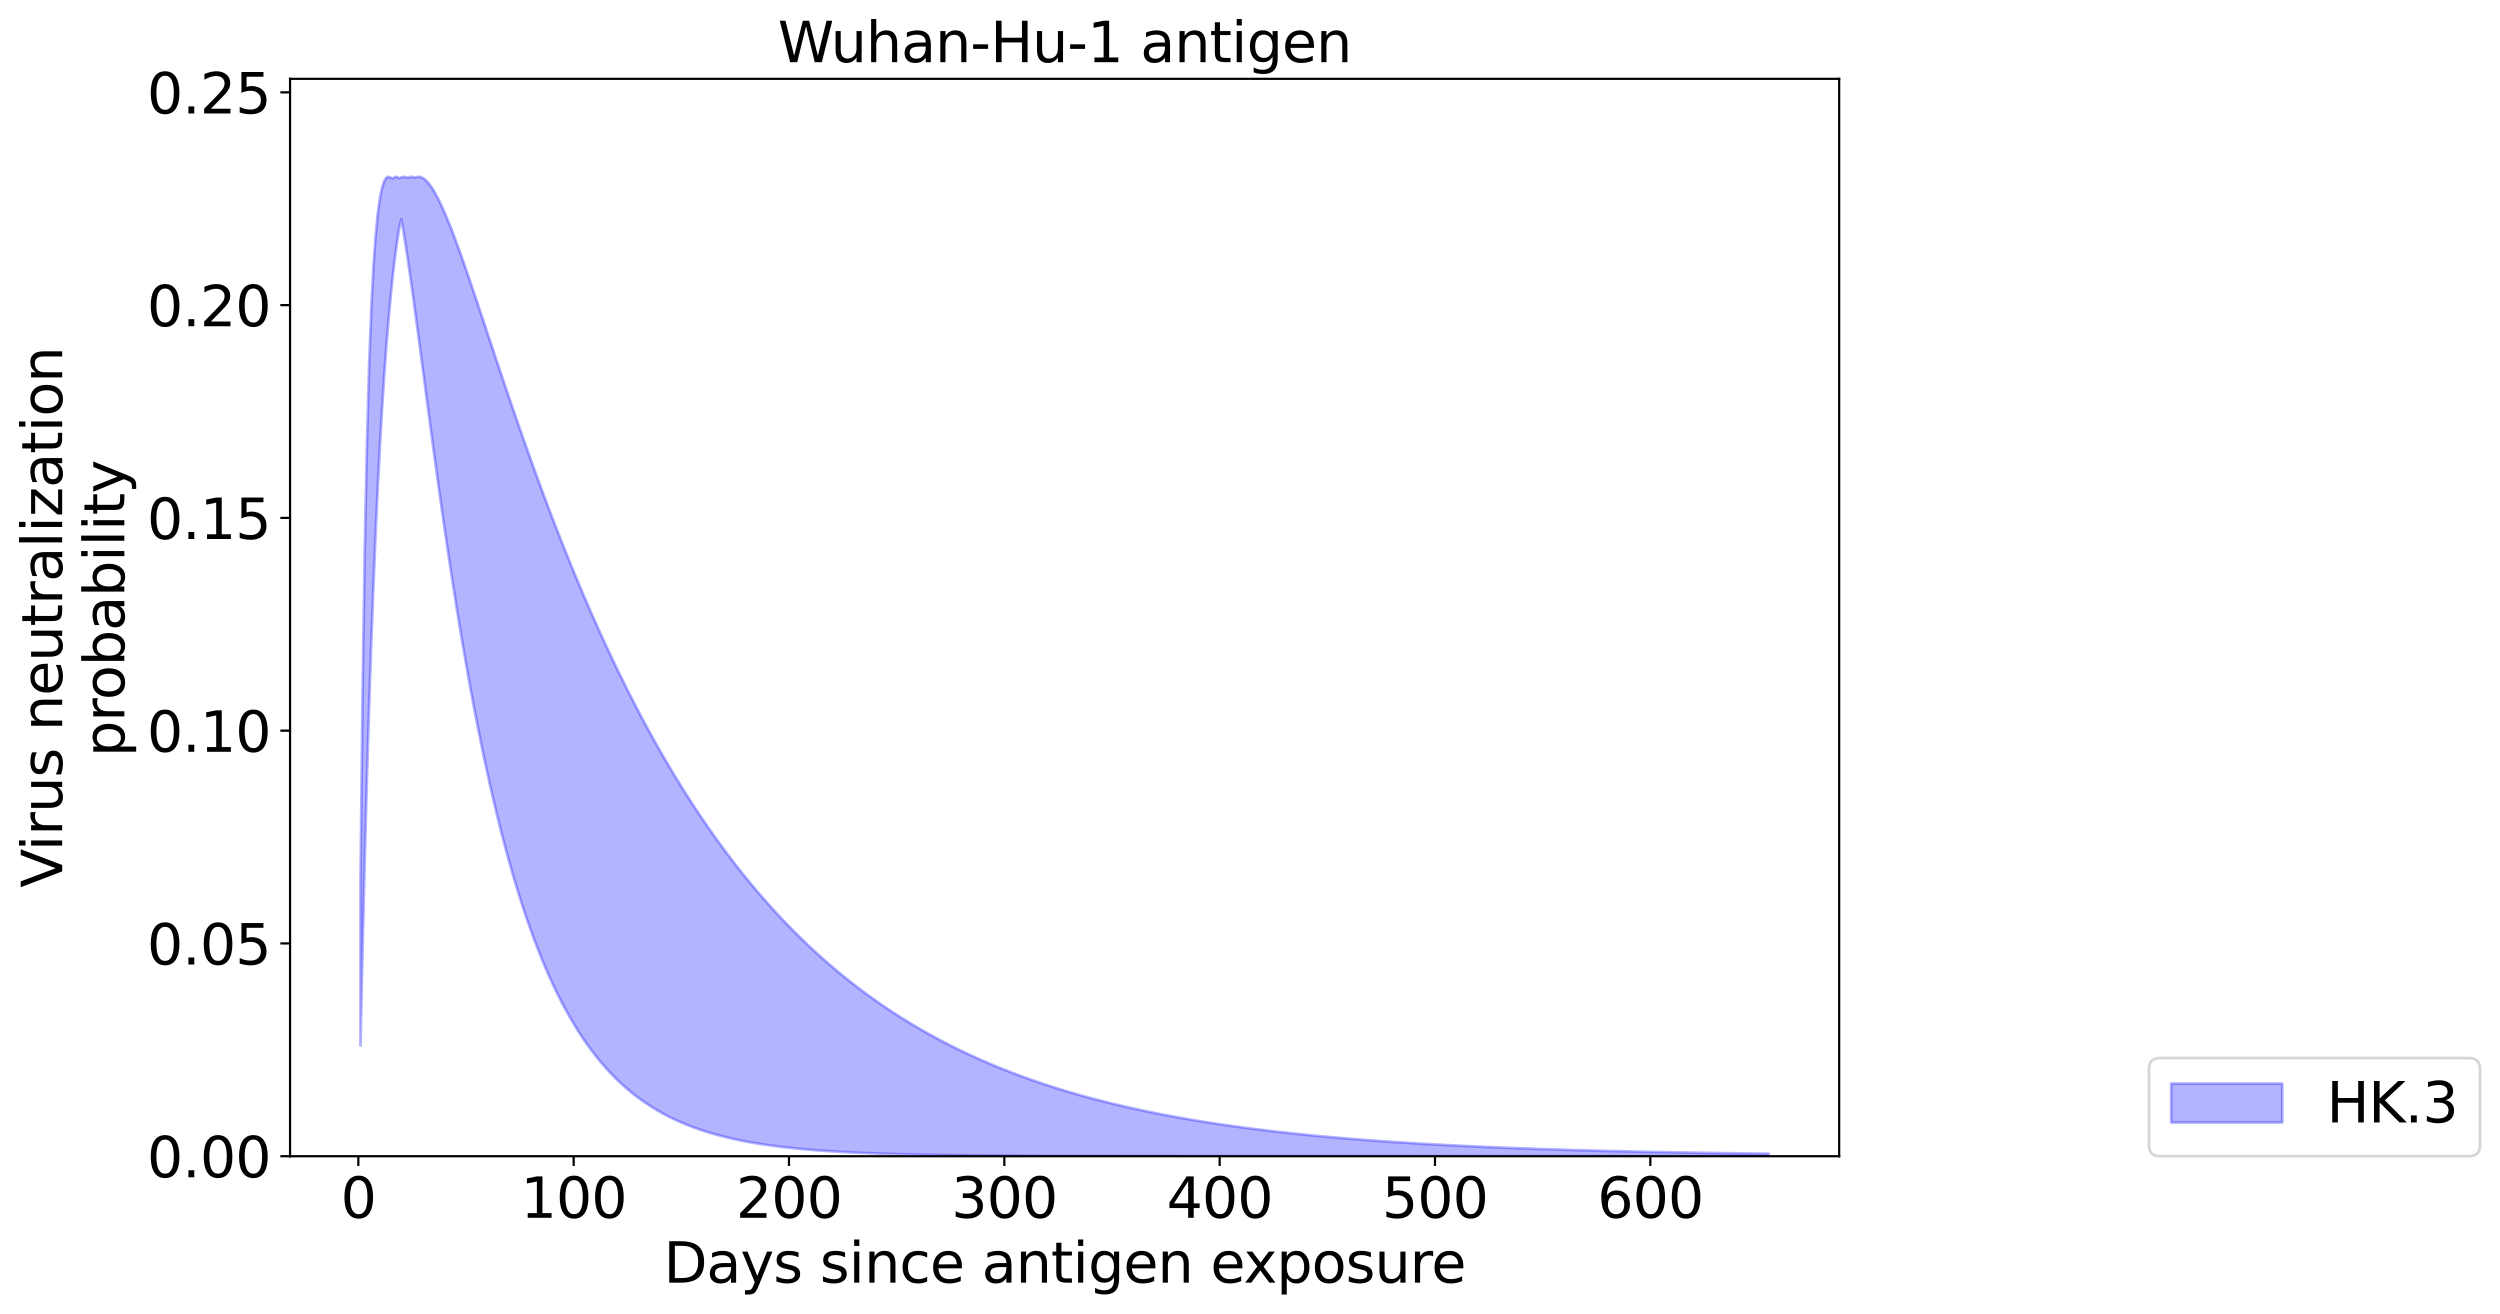 <?xml version="1.0" encoding="utf-8" standalone="no"?>
<!DOCTYPE svg PUBLIC "-//W3C//DTD SVG 1.1//EN"
  "http://www.w3.org/Graphics/SVG/1.1/DTD/svg11.dtd">
<svg xmlns:xlink="http://www.w3.org/1999/xlink" width="900.521pt" height="473.389pt" viewBox="0 0 900.521 473.389" xmlns="http://www.w3.org/2000/svg" version="1.1">
 <defs>
  <style type="text/css">*{stroke-linejoin: round; stroke-linecap: butt}</style>
 </defs>
 <g id="figure_1">
  <g id="patch_1">
   <path d="M 0 473.389 
L 900.521 473.389 
L 900.521 0 
L 0 0 
z
" style="fill: #ffffff"/>
  </g>
  <g id="axes_1">
   <g id="patch_2">
    <path d="M 104.483 416.477 
L 662.483 416.477 
L 662.483 28.397 
L 104.483 28.397 
z
" style="fill: #ffffff"/>
   </g>
   <g id="PolyCollection_1">
    <defs>
     <path id="m0e6e7900d8" d="M 129.847 -155.123 
L 129.847 -96.79 
L 130.622 -132.397 
L 131.398 -164.256 
L 132.174 -192.806 
L 132.949 -218.421 
L 133.725 -241.423 
L 134.501 -262.086 
L 135.276 -280.649 
L 136.052 -297.322 
L 136.828 -312.285 
L 137.603 -325.699 
L 138.379 -337.704 
L 139.155 -348.425 
L 139.93 -357.973 
L 140.706 -366.448 
L 141.481 -373.937 
L 142.257 -380.522 
L 143.033 -386.272 
L 143.808 -391.254 
L 144.584 -394.394 
L 145.36 -389.861 
L 146.135 -384.999 
L 146.911 -379.869 
L 147.687 -374.524 
L 148.462 -369.01 
L 149.238 -363.365 
L 150.014 -357.624 
L 150.789 -351.816 
L 151.565 -345.966 
L 152.341 -340.096 
L 153.116 -334.224 
L 153.892 -328.366 
L 154.667 -322.537 
L 155.443 -316.748 
L 156.219 -311.009 
L 156.994 -305.328 
L 157.77 -299.713 
L 158.546 -294.17 
L 159.321 -288.704 
L 160.097 -283.319 
L 160.873 -278.019 
L 161.648 -272.806 
L 162.424 -267.683 
L 163.2 -262.651 
L 163.975 -257.711 
L 164.751 -252.865 
L 165.526 -248.112 
L 166.302 -243.453 
L 167.078 -238.888 
L 167.853 -234.417 
L 168.629 -230.038 
L 169.405 -225.753 
L 170.18 -221.559 
L 170.956 -217.456 
L 171.732 -213.443 
L 172.507 -209.519 
L 173.283 -205.683 
L 174.059 -201.933 
L 174.834 -198.268 
L 175.61 -194.687 
L 176.386 -191.189 
L 177.161 -187.772 
L 177.937 -184.435 
L 178.712 -181.176 
L 179.488 -177.994 
L 180.264 -174.887 
L 181.039 -171.855 
L 181.815 -168.895 
L 182.591 -166.007 
L 183.366 -163.188 
L 184.142 -160.438 
L 184.918 -157.755 
L 185.693 -155.137 
L 186.469 -152.584 
L 187.245 -150.093 
L 188.02 -147.664 
L 188.796 -145.295 
L 189.572 -142.985 
L 190.347 -140.733 
L 191.123 -138.537 
L 191.898 -136.395 
L 192.674 -134.308 
L 193.45 -132.273 
L 194.225 -130.29 
L 195.001 -128.357 
L 195.777 -126.472 
L 196.552 -124.636 
L 197.328 -122.846 
L 198.104 -121.102 
L 198.879 -119.403 
L 199.655 -117.747 
L 200.431 -116.134 
L 201.206 -114.562 
L 201.982 -113.031 
L 202.758 -111.539 
L 203.533 -110.085 
L 204.309 -108.67 
L 205.084 -107.291 
L 205.86 -105.947 
L 206.636 -104.639 
L 207.411 -103.365 
L 208.187 -102.124 
L 208.963 -100.915 
L 209.738 -99.738 
L 210.514 -98.592 
L 211.29 -97.476 
L 212.065 -96.389 
L 212.841 -95.33 
L 213.617 -94.3 
L 214.392 -93.296 
L 215.168 -92.319 
L 215.944 -91.368 
L 216.719 -90.442 
L 217.495 -89.54 
L 218.27 -88.662 
L 219.046 -87.808 
L 219.822 -86.976 
L 220.597 -86.166 
L 221.373 -85.377 
L 222.149 -84.61 
L 222.924 -83.863 
L 223.7 -83.136 
L 224.476 -82.428 
L 225.251 -81.739 
L 226.027 -81.069 
L 226.803 -80.416 
L 227.578 -79.781 
L 228.354 -79.162 
L 229.129 -78.561 
L 229.905 -77.975 
L 230.681 -77.405 
L 231.456 -76.85 
L 232.232 -76.31 
L 233.008 -75.785 
L 233.783 -75.274 
L 234.559 -74.776 
L 235.335 -74.292 
L 236.11 -73.821 
L 236.886 -73.362 
L 237.662 -72.916 
L 238.437 -72.482 
L 239.213 -72.06 
L 239.989 -71.648 
L 240.764 -71.248 
L 241.54 -70.859 
L 242.315 -70.48 
L 243.091 -70.112 
L 243.867 -69.753 
L 244.642 -69.404 
L 245.418 -69.065 
L 246.194 -68.735 
L 246.969 -68.413 
L 247.745 -68.101 
L 248.521 -67.796 
L 249.296 -67.5 
L 250.072 -67.212 
L 250.848 -66.932 
L 251.623 -66.659 
L 252.399 -66.394 
L 253.175 -66.136 
L 253.95 -65.885 
L 254.726 -65.641 
L 255.501 -65.403 
L 256.277 -65.172 
L 257.053 -64.947 
L 257.828 -64.728 
L 258.604 -64.515 
L 259.38 -64.308 
L 260.155 -64.107 
L 260.931 -63.911 
L 261.707 -63.72 
L 262.482 -63.534 
L 263.258 -63.354 
L 264.034 -63.178 
L 264.809 -63.007 
L 265.585 -62.841 
L 266.361 -62.68 
L 267.136 -62.522 
L 267.912 -62.369 
L 268.687 -62.221 
L 269.463 -62.076 
L 270.239 -61.935 
L 271.014 -61.798 
L 271.79 -61.665 
L 272.566 -61.535 
L 273.341 -61.409 
L 274.117 -61.286 
L 274.893 -61.167 
L 275.668 -61.051 
L 276.444 -60.938 
L 277.22 -60.828 
L 277.995 -60.721 
L 278.771 -60.617 
L 279.547 -60.516 
L 280.322 -60.418 
L 281.098 -60.322 
L 281.873 -60.229 
L 282.649 -60.138 
L 283.425 -60.05 
L 284.2 -59.965 
L 284.976 -59.881 
L 285.752 -59.8 
L 286.527 -59.721 
L 287.303 -59.645 
L 288.079 -59.57 
L 288.854 -59.498 
L 289.63 -59.427 
L 290.406 -59.358 
L 291.181 -59.291 
L 291.957 -59.227 
L 292.732 -59.163 
L 293.508 -59.102 
L 294.284 -59.042 
L 295.059 -58.984 
L 295.835 -58.927 
L 296.611 -58.872 
L 297.386 -58.819 
L 298.162 -58.767 
L 298.938 -58.716 
L 299.713 -58.667 
L 300.489 -58.619 
L 301.265 -58.572 
L 302.04 -58.527 
L 302.816 -58.483 
L 303.592 -58.44 
L 304.367 -58.398 
L 305.143 -58.357 
L 305.918 -58.318 
L 306.694 -58.28 
L 307.47 -58.242 
L 308.245 -58.206 
L 309.021 -58.171 
L 309.797 -58.136 
L 310.572 -58.103 
L 311.348 -58.07 
L 312.124 -58.039 
L 312.899 -58.008 
L 313.675 -57.978 
L 314.451 -57.949 
L 315.226 -57.92 
L 316.002 -57.893 
L 316.778 -57.866 
L 317.553 -57.84 
L 318.329 -57.815 
L 319.104 -57.79 
L 319.88 -57.766 
L 320.656 -57.743 
L 321.431 -57.72 
L 322.207 -57.698 
L 322.983 -57.676 
L 323.758 -57.656 
L 324.534 -57.635 
L 325.31 -57.615 
L 326.085 -57.596 
L 326.861 -57.578 
L 327.637 -57.559 
L 328.412 -57.542 
L 329.188 -57.525 
L 329.964 -57.508 
L 330.739 -57.492 
L 331.515 -57.476 
L 332.29 -57.46 
L 333.066 -57.445 
L 333.842 -57.431 
L 334.617 -57.417 
L 335.393 -57.403 
L 336.169 -57.389 
L 336.944 -57.376 
L 337.72 -57.364 
L 338.496 -57.351 
L 339.271 -57.339 
L 340.047 -57.328 
L 340.823 -57.316 
L 341.598 -57.305 
L 342.374 -57.295 
L 343.15 -57.284 
L 343.925 -57.274 
L 344.701 -57.264 
L 345.476 -57.254 
L 346.252 -57.245 
L 347.028 -57.236 
L 347.803 -57.227 
L 348.579 -57.219 
L 349.355 -57.21 
L 350.13 -57.202 
L 350.906 -57.194 
L 351.682 -57.186 
L 352.457 -57.179 
L 353.233 -57.172 
L 354.009 -57.165 
L 354.784 -57.158 
L 355.56 -57.151 
L 356.336 -57.144 
L 357.111 -57.138 
L 357.887 -57.132 
L 358.662 -57.126 
L 359.438 -57.12 
L 360.214 -57.114 
L 360.989 -57.109 
L 361.765 -57.104 
L 362.541 -57.098 
L 363.316 -57.093 
L 364.092 -57.088 
L 364.868 -57.083 
L 365.643 -57.079 
L 366.419 -57.074 
L 367.195 -57.07 
L 367.97 -57.066 
L 368.746 -57.061 
L 369.521 -57.057 
L 370.297 -57.053 
L 371.073 -57.049 
L 371.848 -57.046 
L 372.624 -57.042 
L 373.4 -57.039 
L 374.175 -57.035 
L 374.951 -57.032 
L 375.727 -57.028 
L 376.502 -57.025 
L 377.278 -57.022 
L 378.054 -57.019 
L 378.829 -57.016 
L 379.605 -57.013 
L 380.381 -57.011 
L 381.156 -57.008 
L 381.932 -57.005 
L 382.707 -57.003 
L 383.483 -57 
L 384.259 -56.998 
L 385.034 -56.996 
L 385.81 -56.993 
L 386.586 -56.991 
L 387.361 -56.989 
L 388.137 -56.987 
L 388.913 -56.985 
L 389.688 -56.983 
L 390.464 -56.981 
L 391.24 -56.979 
L 392.015 -56.977 
L 392.791 -56.976 
L 393.567 -56.974 
L 394.342 -56.972 
L 395.118 -56.97 
L 395.893 -56.969 
L 396.669 -56.967 
L 397.445 -56.966 
L 398.22 -56.964 
L 398.996 -56.963 
L 399.772 -56.962 
L 400.547 -56.96 
L 401.323 -56.959 
L 402.099 -56.958 
L 402.874 -56.956 
L 403.65 -56.955 
L 404.426 -56.954 
L 405.201 -56.953 
L 405.977 -56.952 
L 406.753 -56.951 
L 407.528 -56.95 
L 408.304 -56.949 
L 409.079 -56.948 
L 409.855 -56.947 
L 410.631 -56.946 
L 411.406 -56.945 
L 412.182 -56.944 
L 412.958 -56.943 
L 413.733 -56.942 
L 414.509 -56.941 
L 415.285 -56.941 
L 416.06 -56.94 
L 416.836 -56.939 
L 417.612 -56.938 
L 418.387 -56.938 
L 419.163 -56.937 
L 419.939 -56.936 
L 420.714 -56.936 
L 421.49 -56.935 
L 422.265 -56.934 
L 423.041 -56.934 
L 423.817 -56.933 
L 424.592 -56.933 
L 425.368 -56.932 
L 426.144 -56.932 
L 426.919 -56.931 
L 427.695 -56.931 
L 428.471 -56.93 
L 429.246 -56.93 
L 430.022 -56.929 
L 430.798 -56.929 
L 431.573 -56.928 
L 432.349 -56.928 
L 433.124 -56.927 
L 433.9 -56.927 
L 434.676 -56.927 
L 435.451 -56.926 
L 436.227 -56.926 
L 437.003 -56.925 
L 437.778 -56.925 
L 438.554 -56.925 
L 439.33 -56.924 
L 440.105 -56.924 
L 440.881 -56.924 
L 441.657 -56.923 
L 442.432 -56.923 
L 443.208 -56.923 
L 443.984 -56.923 
L 444.759 -56.922 
L 445.535 -56.922 
L 446.31 -56.922 
L 447.086 -56.922 
L 447.862 -56.921 
L 448.637 -56.921 
L 449.413 -56.921 
L 450.189 -56.921 
L 450.964 -56.92 
L 451.74 -56.92 
L 452.516 -56.92 
L 453.291 -56.92 
L 454.067 -56.92 
L 454.843 -56.919 
L 455.618 -56.919 
L 456.394 -56.919 
L 457.17 -56.919 
L 457.945 -56.919 
L 458.721 -56.918 
L 459.496 -56.918 
L 460.272 -56.918 
L 461.048 -56.918 
L 461.823 -56.918 
L 462.599 -56.918 
L 463.375 -56.918 
L 464.15 -56.917 
L 464.926 -56.917 
L 465.702 -56.917 
L 466.477 -56.917 
L 467.253 -56.917 
L 468.029 -56.917 
L 468.804 -56.917 
L 469.58 -56.917 
L 470.356 -56.916 
L 471.131 -56.916 
L 471.907 -56.916 
L 472.682 -56.916 
L 473.458 -56.916 
L 474.234 -56.916 
L 475.009 -56.916 
L 475.785 -56.916 
L 476.561 -56.916 
L 477.336 -56.916 
L 478.112 -56.915 
L 478.888 -56.915 
L 479.663 -56.915 
L 480.439 -56.915 
L 481.215 -56.915 
L 481.99 -56.915 
L 482.766 -56.915 
L 483.542 -56.915 
L 484.317 -56.915 
L 485.093 -56.915 
L 485.868 -56.915 
L 486.644 -56.915 
L 487.42 -56.915 
L 488.195 -56.915 
L 488.971 -56.915 
L 489.747 -56.914 
L 490.522 -56.914 
L 491.298 -56.914 
L 492.074 -56.914 
L 492.849 -56.914 
L 493.625 -56.914 
L 494.401 -56.914 
L 495.176 -56.914 
L 495.952 -56.914 
L 496.727 -56.914 
L 497.503 -56.914 
L 498.279 -56.914 
L 499.054 -56.914 
L 499.83 -56.914 
L 500.606 -56.914 
L 501.381 -56.914 
L 502.157 -56.914 
L 502.933 -56.914 
L 503.708 -56.914 
L 504.484 -56.914 
L 505.26 -56.914 
L 506.035 -56.914 
L 506.811 -56.914 
L 507.587 -56.914 
L 508.362 -56.914 
L 509.138 -56.913 
L 509.913 -56.913 
L 510.689 -56.913 
L 511.465 -56.913 
L 512.24 -56.913 
L 513.016 -56.913 
L 513.792 -56.913 
L 514.567 -56.913 
L 515.343 -56.913 
L 516.119 -56.913 
L 516.894 -56.913 
L 517.67 -56.913 
L 518.446 -56.913 
L 519.221 -56.913 
L 519.997 -56.913 
L 520.773 -56.913 
L 521.548 -56.913 
L 522.324 -56.913 
L 523.099 -56.913 
L 523.875 -56.913 
L 524.651 -56.913 
L 525.426 -56.913 
L 526.202 -56.913 
L 526.978 -56.913 
L 527.753 -56.913 
L 528.529 -56.913 
L 529.305 -56.913 
L 530.08 -56.913 
L 530.856 -56.913 
L 531.632 -56.913 
L 532.407 -56.913 
L 533.183 -56.913 
L 533.959 -56.913 
L 534.734 -56.913 
L 535.51 -56.913 
L 536.285 -56.913 
L 537.061 -56.913 
L 537.837 -56.913 
L 538.612 -56.913 
L 539.388 -56.913 
L 540.164 -56.913 
L 540.939 -56.913 
L 541.715 -56.913 
L 542.491 -56.913 
L 543.266 -56.913 
L 544.042 -56.913 
L 544.818 -56.913 
L 545.593 -56.913 
L 546.369 -56.913 
L 547.145 -56.913 
L 547.92 -56.913 
L 548.696 -56.913 
L 549.471 -56.913 
L 550.247 -56.913 
L 551.023 -56.913 
L 551.798 -56.913 
L 552.574 -56.913 
L 553.35 -56.913 
L 554.125 -56.913 
L 554.901 -56.913 
L 555.677 -56.913 
L 556.452 -56.913 
L 557.228 -56.913 
L 558.004 -56.913 
L 558.779 -56.913 
L 559.555 -56.913 
L 560.33 -56.913 
L 561.106 -56.913 
L 561.882 -56.913 
L 562.657 -56.913 
L 563.433 -56.913 
L 564.209 -56.913 
L 564.984 -56.913 
L 565.76 -56.913 
L 566.536 -56.913 
L 567.311 -56.913 
L 568.087 -56.913 
L 568.863 -56.913 
L 569.638 -56.913 
L 570.414 -56.913 
L 571.19 -56.913 
L 571.965 -56.913 
L 572.741 -56.913 
L 573.516 -56.913 
L 574.292 -56.913 
L 575.068 -56.913 
L 575.843 -56.913 
L 576.619 -56.913 
L 577.395 -56.913 
L 578.17 -56.913 
L 578.946 -56.913 
L 579.722 -56.913 
L 580.497 -56.913 
L 581.273 -56.913 
L 582.049 -56.913 
L 582.824 -56.913 
L 583.6 -56.913 
L 584.376 -56.913 
L 585.151 -56.913 
L 585.927 -56.913 
L 586.702 -56.913 
L 587.478 -56.913 
L 588.254 -56.913 
L 589.029 -56.913 
L 589.805 -56.913 
L 590.581 -56.913 
L 591.356 -56.913 
L 592.132 -56.913 
L 592.908 -56.913 
L 593.683 -56.913 
L 594.459 -56.913 
L 595.235 -56.913 
L 596.01 -56.913 
L 596.786 -56.913 
L 597.562 -56.913 
L 598.337 -56.913 
L 599.113 -56.913 
L 599.888 -56.913 
L 600.664 -56.913 
L 601.44 -56.913 
L 602.215 -56.913 
L 602.991 -56.913 
L 603.767 -56.913 
L 604.542 -56.913 
L 605.318 -56.913 
L 606.094 -56.913 
L 606.869 -56.913 
L 607.645 -56.913 
L 608.421 -56.913 
L 609.196 -56.913 
L 609.972 -56.913 
L 610.748 -56.913 
L 611.523 -56.913 
L 612.299 -56.913 
L 613.074 -56.913 
L 613.85 -56.913 
L 614.626 -56.913 
L 615.401 -56.913 
L 616.177 -56.913 
L 616.953 -56.913 
L 617.728 -56.913 
L 618.504 -56.913 
L 619.28 -56.913 
L 620.055 -56.913 
L 620.831 -56.913 
L 621.607 -56.913 
L 622.382 -56.913 
L 623.158 -56.913 
L 623.933 -56.913 
L 624.709 -56.913 
L 625.485 -56.913 
L 626.26 -56.913 
L 627.036 -56.913 
L 627.812 -56.913 
L 628.587 -56.913 
L 629.363 -56.913 
L 630.139 -56.913 
L 630.914 -56.913 
L 631.69 -56.913 
L 632.466 -56.913 
L 633.241 -56.913 
L 634.017 -56.913 
L 634.793 -56.913 
L 635.568 -56.913 
L 636.344 -56.913 
L 637.119 -56.913 
L 637.119 -57.807 
L 637.119 -57.807 
L 636.344 -57.816 
L 635.568 -57.825 
L 634.793 -57.834 
L 634.017 -57.843 
L 633.241 -57.853 
L 632.466 -57.862 
L 631.69 -57.872 
L 630.914 -57.882 
L 630.139 -57.891 
L 629.363 -57.901 
L 628.587 -57.911 
L 627.812 -57.921 
L 627.036 -57.932 
L 626.26 -57.942 
L 625.485 -57.952 
L 624.709 -57.963 
L 623.933 -57.973 
L 623.158 -57.984 
L 622.382 -57.995 
L 621.607 -58.006 
L 620.831 -58.017 
L 620.055 -58.028 
L 619.28 -58.039 
L 618.504 -58.051 
L 617.728 -58.062 
L 616.953 -58.074 
L 616.177 -58.085 
L 615.401 -58.097 
L 614.626 -58.109 
L 613.85 -58.121 
L 613.074 -58.133 
L 612.299 -58.146 
L 611.523 -58.158 
L 610.748 -58.171 
L 609.972 -58.183 
L 609.196 -58.196 
L 608.421 -58.209 
L 607.645 -58.222 
L 606.869 -58.235 
L 606.094 -58.249 
L 605.318 -58.262 
L 604.542 -58.276 
L 603.767 -58.29 
L 602.991 -58.304 
L 602.215 -58.318 
L 601.44 -58.332 
L 600.664 -58.346 
L 599.888 -58.361 
L 599.113 -58.375 
L 598.337 -58.39 
L 597.562 -58.405 
L 596.786 -58.42 
L 596.01 -58.435 
L 595.235 -58.45 
L 594.459 -58.466 
L 593.683 -58.482 
L 592.908 -58.497 
L 592.132 -58.513 
L 591.356 -58.53 
L 590.581 -58.546 
L 589.805 -58.562 
L 589.029 -58.579 
L 588.254 -58.596 
L 587.478 -58.613 
L 586.702 -58.63 
L 585.927 -58.647 
L 585.151 -58.665 
L 584.376 -58.682 
L 583.6 -58.7 
L 582.824 -58.718 
L 582.049 -58.737 
L 581.273 -58.755 
L 580.497 -58.774 
L 579.722 -58.792 
L 578.946 -58.811 
L 578.17 -58.83 
L 577.395 -58.85 
L 576.619 -58.869 
L 575.843 -58.889 
L 575.068 -58.909 
L 574.292 -58.929 
L 573.516 -58.949 
L 572.741 -58.97 
L 571.965 -58.991 
L 571.19 -59.012 
L 570.414 -59.033 
L 569.638 -59.054 
L 568.863 -59.076 
L 568.087 -59.098 
L 567.311 -59.12 
L 566.536 -59.142 
L 565.76 -59.164 
L 564.984 -59.187 
L 564.209 -59.21 
L 563.433 -59.233 
L 562.657 -59.257 
L 561.882 -59.28 
L 561.106 -59.304 
L 560.33 -59.328 
L 559.555 -59.353 
L 558.779 -59.377 
L 558.004 -59.402 
L 557.228 -59.427 
L 556.452 -59.453 
L 555.677 -59.478 
L 554.901 -59.504 
L 554.125 -59.53 
L 553.35 -59.557 
L 552.574 -59.583 
L 551.798 -59.61 
L 551.023 -59.637 
L 550.247 -59.665 
L 549.471 -59.693 
L 548.696 -59.721 
L 547.92 -59.749 
L 547.145 -59.778 
L 546.369 -59.806 
L 545.593 -59.836 
L 544.818 -59.865 
L 544.042 -59.895 
L 543.266 -59.925 
L 542.491 -59.955 
L 541.715 -59.986 
L 540.939 -60.017 
L 540.164 -60.048 
L 539.388 -60.08 
L 538.612 -60.112 
L 537.837 -60.144 
L 537.061 -60.177 
L 536.285 -60.21 
L 535.51 -60.243 
L 534.734 -60.276 
L 533.959 -60.31 
L 533.183 -60.344 
L 532.407 -60.379 
L 531.632 -60.414 
L 530.856 -60.449 
L 530.08 -60.485 
L 529.305 -60.521 
L 528.529 -60.557 
L 527.753 -60.594 
L 526.978 -60.631 
L 526.202 -60.669 
L 525.426 -60.706 
L 524.651 -60.745 
L 523.875 -60.783 
L 523.099 -60.822 
L 522.324 -60.862 
L 521.548 -60.901 
L 520.773 -60.942 
L 519.997 -60.982 
L 519.221 -61.023 
L 518.446 -61.065 
L 517.67 -61.107 
L 516.894 -61.149 
L 516.119 -61.191 
L 515.343 -61.235 
L 514.567 -61.278 
L 513.792 -61.322 
L 513.016 -61.366 
L 512.24 -61.411 
L 511.465 -61.457 
L 510.689 -61.502 
L 509.913 -61.549 
L 509.138 -61.595 
L 508.362 -61.643 
L 507.587 -61.69 
L 506.811 -61.738 
L 506.035 -61.787 
L 505.26 -61.836 
L 504.484 -61.886 
L 503.708 -61.936 
L 502.933 -61.986 
L 502.157 -62.037 
L 501.381 -62.089 
L 500.606 -62.141 
L 499.83 -62.194 
L 499.054 -62.247 
L 498.279 -62.301 
L 497.503 -62.355 
L 496.727 -62.41 
L 495.952 -62.465 
L 495.176 -62.521 
L 494.401 -62.577 
L 493.625 -62.634 
L 492.849 -62.692 
L 492.074 -62.75 
L 491.298 -62.809 
L 490.522 -62.868 
L 489.747 -62.928 
L 488.971 -62.989 
L 488.195 -63.05 
L 487.42 -63.112 
L 486.644 -63.174 
L 485.868 -63.237 
L 485.093 -63.301 
L 484.317 -63.365 
L 483.542 -63.43 
L 482.766 -63.496 
L 481.99 -63.562 
L 481.215 -63.629 
L 480.439 -63.696 
L 479.663 -63.765 
L 478.888 -63.833 
L 478.112 -63.903 
L 477.336 -63.973 
L 476.561 -64.044 
L 475.785 -64.116 
L 475.009 -64.189 
L 474.234 -64.262 
L 473.458 -64.336 
L 472.682 -64.41 
L 471.907 -64.486 
L 471.131 -64.562 
L 470.356 -64.639 
L 469.58 -64.717 
L 468.804 -64.795 
L 468.029 -64.874 
L 467.253 -64.954 
L 466.477 -65.035 
L 465.702 -65.117 
L 464.926 -65.199 
L 464.15 -65.283 
L 463.375 -65.367 
L 462.599 -65.452 
L 461.823 -65.538 
L 461.048 -65.624 
L 460.272 -65.712 
L 459.496 -65.8 
L 458.721 -65.89 
L 457.945 -65.98 
L 457.17 -66.071 
L 456.394 -66.163 
L 455.618 -66.256 
L 454.843 -66.35 
L 454.067 -66.445 
L 453.291 -66.541 
L 452.516 -66.637 
L 451.74 -66.735 
L 450.964 -66.834 
L 450.189 -66.933 
L 449.413 -67.034 
L 448.637 -67.136 
L 447.862 -67.238 
L 447.086 -67.342 
L 446.31 -67.447 
L 445.535 -67.552 
L 444.759 -67.659 
L 443.984 -67.767 
L 443.208 -67.876 
L 442.432 -67.986 
L 441.657 -68.097 
L 440.881 -68.21 
L 440.105 -68.323 
L 439.33 -68.438 
L 438.554 -68.553 
L 437.778 -68.67 
L 437.003 -68.788 
L 436.227 -68.907 
L 435.451 -69.028 
L 434.676 -69.149 
L 433.9 -69.272 
L 433.124 -69.396 
L 432.349 -69.521 
L 431.573 -69.648 
L 430.798 -69.775 
L 430.022 -69.904 
L 429.246 -70.035 
L 428.471 -70.166 
L 427.695 -70.299 
L 426.919 -70.434 
L 426.144 -70.569 
L 425.368 -70.706 
L 424.592 -70.844 
L 423.817 -70.984 
L 423.041 -71.125 
L 422.265 -71.267 
L 421.49 -71.411 
L 420.714 -71.557 
L 419.939 -71.703 
L 419.163 -71.852 
L 418.387 -72.001 
L 417.612 -72.152 
L 416.836 -72.305 
L 416.06 -72.459 
L 415.285 -72.615 
L 414.509 -72.772 
L 413.733 -72.931 
L 412.958 -73.091 
L 412.182 -73.253 
L 411.406 -73.417 
L 410.631 -73.582 
L 409.855 -73.749 
L 409.079 -73.918 
L 408.304 -74.088 
L 407.528 -74.26 
L 406.753 -74.433 
L 405.977 -74.609 
L 405.201 -74.786 
L 404.426 -74.964 
L 403.65 -75.145 
L 402.874 -75.327 
L 402.099 -75.512 
L 401.323 -75.698 
L 400.547 -75.885 
L 399.772 -76.075 
L 398.996 -76.267 
L 398.22 -76.46 
L 397.445 -76.655 
L 396.669 -76.853 
L 395.893 -77.052 
L 395.118 -77.253 
L 394.342 -77.456 
L 393.567 -77.662 
L 392.791 -77.869 
L 392.015 -78.078 
L 391.24 -78.29 
L 390.464 -78.503 
L 389.688 -78.719 
L 388.913 -78.936 
L 388.137 -79.156 
L 387.361 -79.378 
L 386.586 -79.603 
L 385.81 -79.829 
L 385.034 -80.058 
L 384.259 -80.288 
L 383.483 -80.522 
L 382.707 -80.757 
L 381.932 -80.995 
L 381.156 -81.235 
L 380.381 -81.478 
L 379.605 -81.722 
L 378.829 -81.97 
L 378.054 -82.22 
L 377.278 -82.472 
L 376.502 -82.726 
L 375.727 -82.984 
L 374.951 -83.243 
L 374.175 -83.506 
L 373.4 -83.77 
L 372.624 -84.038 
L 371.848 -84.308 
L 371.073 -84.581 
L 370.297 -84.856 
L 369.521 -85.134 
L 368.746 -85.415 
L 367.97 -85.698 
L 367.195 -85.985 
L 366.419 -86.274 
L 365.643 -86.566 
L 364.868 -86.861 
L 364.092 -87.158 
L 363.316 -87.459 
L 362.541 -87.763 
L 361.765 -88.069 
L 360.989 -88.379 
L 360.214 -88.691 
L 359.438 -89.007 
L 358.662 -89.326 
L 357.887 -89.647 
L 357.111 -89.972 
L 356.336 -90.301 
L 355.56 -90.632 
L 354.784 -90.966 
L 354.009 -91.304 
L 353.233 -91.645 
L 352.457 -91.99 
L 351.682 -92.338 
L 350.906 -92.689 
L 350.13 -93.043 
L 349.355 -93.401 
L 348.579 -93.763 
L 347.803 -94.128 
L 347.028 -94.496 
L 346.252 -94.869 
L 345.476 -95.244 
L 344.701 -95.624 
L 343.925 -96.007 
L 343.15 -96.394 
L 342.374 -96.784 
L 341.598 -97.178 
L 340.823 -97.577 
L 340.047 -97.979 
L 339.271 -98.384 
L 338.496 -98.794 
L 337.72 -99.208 
L 336.944 -99.626 
L 336.169 -100.048 
L 335.393 -100.473 
L 334.617 -100.903 
L 333.842 -101.338 
L 333.066 -101.776 
L 332.29 -102.218 
L 331.515 -102.665 
L 330.739 -103.116 
L 329.964 -103.572 
L 329.188 -104.032 
L 328.412 -104.496 
L 327.637 -104.964 
L 326.861 -105.438 
L 326.085 -105.915 
L 325.31 -106.398 
L 324.534 -106.885 
L 323.758 -107.376 
L 322.983 -107.873 
L 322.207 -108.374 
L 321.431 -108.879 
L 320.656 -109.39 
L 319.88 -109.906 
L 319.104 -110.426 
L 318.329 -110.952 
L 317.553 -111.482 
L 316.778 -112.018 
L 316.002 -112.558 
L 315.226 -113.104 
L 314.451 -113.655 
L 313.675 -114.211 
L 312.899 -114.773 
L 312.124 -115.34 
L 311.348 -115.912 
L 310.572 -116.489 
L 309.797 -117.072 
L 309.021 -117.661 
L 308.245 -118.255 
L 307.47 -118.855 
L 306.694 -119.461 
L 305.918 -120.072 
L 305.143 -120.689 
L 304.367 -121.312 
L 303.592 -121.94 
L 302.816 -122.575 
L 302.04 -123.216 
L 301.265 -123.862 
L 300.489 -124.515 
L 299.713 -125.174 
L 298.938 -125.839 
L 298.162 -126.51 
L 297.386 -127.188 
L 296.611 -127.872 
L 295.835 -128.562 
L 295.059 -129.259 
L 294.284 -129.962 
L 293.508 -130.672 
L 292.732 -131.388 
L 291.957 -132.112 
L 291.181 -132.841 
L 290.406 -133.578 
L 289.63 -134.322 
L 288.854 -135.072 
L 288.079 -135.83 
L 287.303 -136.594 
L 286.527 -137.366 
L 285.752 -138.144 
L 284.976 -138.93 
L 284.2 -139.723 
L 283.425 -140.524 
L 282.649 -141.332 
L 281.873 -142.147 
L 281.098 -142.97 
L 280.322 -143.801 
L 279.547 -144.639 
L 278.771 -145.484 
L 277.995 -146.338 
L 277.22 -147.199 
L 276.444 -148.069 
L 275.668 -148.946 
L 274.893 -149.831 
L 274.117 -150.724 
L 273.341 -151.626 
L 272.566 -152.536 
L 271.79 -153.453 
L 271.014 -154.38 
L 270.239 -155.315 
L 269.463 -156.258 
L 268.687 -157.21 
L 267.912 -158.17 
L 267.136 -159.139 
L 266.361 -160.117 
L 265.585 -161.104 
L 264.809 -162.099 
L 264.034 -163.104 
L 263.258 -164.117 
L 262.482 -165.14 
L 261.707 -166.172 
L 260.931 -167.213 
L 260.155 -168.263 
L 259.38 -169.323 
L 258.604 -170.392 
L 257.828 -171.471 
L 257.053 -172.56 
L 256.277 -173.658 
L 255.501 -174.766 
L 254.726 -175.883 
L 253.95 -177.011 
L 253.175 -178.148 
L 252.399 -179.296 
L 251.623 -180.454 
L 250.848 -181.622 
L 250.072 -182.8 
L 249.296 -183.989 
L 248.521 -185.188 
L 247.745 -186.397 
L 246.969 -187.617 
L 246.194 -188.848 
L 245.418 -190.089 
L 244.642 -191.342 
L 243.867 -192.605 
L 243.091 -193.879 
L 242.315 -195.164 
L 241.54 -196.46 
L 240.764 -197.768 
L 239.989 -199.087 
L 239.213 -200.417 
L 238.437 -201.758 
L 237.662 -203.111 
L 236.886 -204.476 
L 236.11 -205.852 
L 235.335 -207.24 
L 234.559 -208.64 
L 233.783 -210.052 
L 233.008 -211.476 
L 232.232 -212.912 
L 231.456 -214.36 
L 230.681 -215.82 
L 229.905 -217.292 
L 229.129 -218.777 
L 228.354 -220.274 
L 227.578 -221.784 
L 226.803 -223.306 
L 226.027 -224.842 
L 225.251 -226.389 
L 224.476 -227.95 
L 223.7 -229.523 
L 222.924 -231.11 
L 222.149 -232.709 
L 221.373 -234.322 
L 220.597 -235.948 
L 219.822 -237.587 
L 219.046 -239.24 
L 218.27 -240.905 
L 217.495 -242.585 
L 216.719 -244.278 
L 215.944 -245.984 
L 215.168 -247.704 
L 214.392 -249.438 
L 213.617 -251.186 
L 212.841 -252.947 
L 212.065 -254.722 
L 211.29 -256.512 
L 210.514 -258.315 
L 209.738 -260.133 
L 208.963 -261.964 
L 208.187 -263.81 
L 207.411 -265.669 
L 206.636 -267.544 
L 205.86 -269.432 
L 205.084 -271.334 
L 204.309 -273.251 
L 203.533 -275.182 
L 202.758 -277.128 
L 201.982 -279.088 
L 201.206 -281.062 
L 200.431 -283.05 
L 199.655 -285.053 
L 198.879 -287.07 
L 198.104 -289.101 
L 197.328 -291.146 
L 196.552 -293.206 
L 195.777 -295.279 
L 195.001 -297.367 
L 194.225 -299.468 
L 193.45 -301.583 
L 192.674 -303.712 
L 191.898 -305.854 
L 191.123 -308.009 
L 190.347 -310.178 
L 189.572 -312.359 
L 188.796 -314.553 
L 188.02 -316.76 
L 187.245 -318.978 
L 186.469 -321.208 
L 185.693 -323.45 
L 184.918 -325.703 
L 184.142 -327.966 
L 183.366 -330.239 
L 182.591 -332.521 
L 181.815 -334.813 
L 181.039 -337.112 
L 180.264 -339.419 
L 179.488 -341.733 
L 178.712 -344.053 
L 177.937 -346.377 
L 177.161 -348.706 
L 176.386 -351.037 
L 175.61 -353.369 
L 174.834 -355.702 
L 174.059 -358.033 
L 173.283 -360.361 
L 172.507 -362.685 
L 171.732 -365.002 
L 170.956 -367.31 
L 170.18 -369.607 
L 169.405 -371.891 
L 168.629 -374.158 
L 167.853 -376.406 
L 167.078 -378.631 
L 166.302 -380.831 
L 165.526 -383.001 
L 164.751 -385.136 
L 163.975 -387.233 
L 163.2 -389.287 
L 162.424 -391.291 
L 161.648 -393.24 
L 160.873 -395.128 
L 160.097 -396.947 
L 159.321 -398.69 
L 158.546 -400.348 
L 157.77 -401.912 
L 156.994 -403.371 
L 156.219 -404.715 
L 155.443 -405.932 
L 154.667 -407.008 
L 153.892 -407.929 
L 153.116 -408.678 
L 152.341 -409.238 
L 151.565 -409.59 
L 150.789 -409.712 
L 150.014 -409.582 
L 149.238 -409.385 
L 148.462 -409.675 
L 147.687 -409.673 
L 146.911 -409.345 
L 146.135 -409.529 
L 145.36 -409.712 
L 144.584 -409.51 
L 143.808 -409.198 
L 143.033 -409.652 
L 142.257 -409.648 
L 141.481 -409.095 
L 140.706 -409.398 
L 139.93 -409.712 
L 139.155 -409.342 
L 138.379 -408.095 
L 137.603 -405.726 
L 136.828 -401.919 
L 136.052 -396.262 
L 135.276 -388.215 
L 134.501 -377.065 
L 133.725 -361.856 
L 132.949 -341.286 
L 132.174 -313.554 
L 131.398 -276.099 
L 130.622 -225.18 
L 129.847 -155.123 
z
" style="stroke: #0000ff; stroke-opacity: 0.3"/>
    </defs>
    <g clip-path="url(#p86b27a6f87)">
     <use xlink:href="#m0e6e7900d8" x="0" y="473.389" style="fill: #0000ff; fill-opacity: 0.3; stroke: #0000ff; stroke-opacity: 0.3"/>
    </g>
   </g>
   <g id="matplotlib.axis_1">
    <g id="xtick_1">
     <g id="line2d_1">
      <defs>
       <path id="m860aace93b" d="M 0 0 
L 0 3.5 
" style="stroke: #000000; stroke-width: 0.8"/>
      </defs>
      <g>
       <use xlink:href="#m860aace93b" x="129.071" y="416.477" style="stroke: #000000; stroke-width: 0.8"/>
      </g>
     </g>
     <g id="text_1">
      <!-- 0 -->
      <g transform="translate(122.709 438.674) scale(0.2 -0.2)">
       <defs>
        <path id="DejaVuSans-30" d="M 2034 4250 
Q 1547 4250 1301 3770 
Q 1056 3291 1056 2328 
Q 1056 1369 1301 889 
Q 1547 409 2034 409 
Q 2525 409 2770 889 
Q 3016 1369 3016 2328 
Q 3016 3291 2770 3770 
Q 2525 4250 2034 4250 
z
M 2034 4750 
Q 2819 4750 3233 4129 
Q 3647 3509 3647 2328 
Q 3647 1150 3233 529 
Q 2819 -91 2034 -91 
Q 1250 -91 836 529 
Q 422 1150 422 2328 
Q 422 3509 836 4129 
Q 1250 4750 2034 4750 
z
" transform="scale(0.016)"/>
       </defs>
       <use xlink:href="#DejaVuSans-30"/>
      </g>
     </g>
    </g>
    <g id="xtick_2">
     <g id="line2d_2">
      <g>
       <use xlink:href="#m860aace93b" x="206.636" y="416.477" style="stroke: #000000; stroke-width: 0.8"/>
      </g>
     </g>
     <g id="text_2">
      <!-- 100 -->
      <g transform="translate(187.548 438.674) scale(0.2 -0.2)">
       <defs>
        <path id="DejaVuSans-31" d="M 794 531 
L 1825 531 
L 1825 4091 
L 703 3866 
L 703 4441 
L 1819 4666 
L 2450 4666 
L 2450 531 
L 3481 531 
L 3481 0 
L 794 0 
L 794 531 
z
" transform="scale(0.016)"/>
       </defs>
       <use xlink:href="#DejaVuSans-31"/>
       <use xlink:href="#DejaVuSans-30" x="63.623"/>
       <use xlink:href="#DejaVuSans-30" x="127.246"/>
      </g>
     </g>
    </g>
    <g id="xtick_3">
     <g id="line2d_3">
      <g>
       <use xlink:href="#m860aace93b" x="284.2" y="416.477" style="stroke: #000000; stroke-width: 0.8"/>
      </g>
     </g>
     <g id="text_3">
      <!-- 200 -->
      <g transform="translate(265.113 438.674) scale(0.2 -0.2)">
       <defs>
        <path id="DejaVuSans-32" d="M 1228 531 
L 3431 531 
L 3431 0 
L 469 0 
L 469 531 
Q 828 903 1448 1529 
Q 2069 2156 2228 2338 
Q 2531 2678 2651 2914 
Q 2772 3150 2772 3378 
Q 2772 3750 2511 3984 
Q 2250 4219 1831 4219 
Q 1534 4219 1204 4116 
Q 875 4013 500 3803 
L 500 4441 
Q 881 4594 1212 4672 
Q 1544 4750 1819 4750 
Q 2544 4750 2975 4387 
Q 3406 4025 3406 3419 
Q 3406 3131 3298 2873 
Q 3191 2616 2906 2266 
Q 2828 2175 2409 1742 
Q 1991 1309 1228 531 
z
" transform="scale(0.016)"/>
       </defs>
       <use xlink:href="#DejaVuSans-32"/>
       <use xlink:href="#DejaVuSans-30" x="63.623"/>
       <use xlink:href="#DejaVuSans-30" x="127.246"/>
      </g>
     </g>
    </g>
    <g id="xtick_4">
     <g id="line2d_4">
      <g>
       <use xlink:href="#m860aace93b" x="361.765" y="416.477" style="stroke: #000000; stroke-width: 0.8"/>
      </g>
     </g>
     <g id="text_4">
      <!-- 300 -->
      <g transform="translate(342.678 438.674) scale(0.2 -0.2)">
       <defs>
        <path id="DejaVuSans-33" d="M 2597 2516 
Q 3050 2419 3304 2112 
Q 3559 1806 3559 1356 
Q 3559 666 3084 287 
Q 2609 -91 1734 -91 
Q 1441 -91 1130 -33 
Q 819 25 488 141 
L 488 750 
Q 750 597 1062 519 
Q 1375 441 1716 441 
Q 2309 441 2620 675 
Q 2931 909 2931 1356 
Q 2931 1769 2642 2001 
Q 2353 2234 1838 2234 
L 1294 2234 
L 1294 2753 
L 1863 2753 
Q 2328 2753 2575 2939 
Q 2822 3125 2822 3475 
Q 2822 3834 2567 4026 
Q 2313 4219 1838 4219 
Q 1578 4219 1281 4162 
Q 984 4106 628 3988 
L 628 4550 
Q 988 4650 1302 4700 
Q 1616 4750 1894 4750 
Q 2613 4750 3031 4423 
Q 3450 4097 3450 3541 
Q 3450 3153 3228 2886 
Q 3006 2619 2597 2516 
z
" transform="scale(0.016)"/>
       </defs>
       <use xlink:href="#DejaVuSans-33"/>
       <use xlink:href="#DejaVuSans-30" x="63.623"/>
       <use xlink:href="#DejaVuSans-30" x="127.246"/>
      </g>
     </g>
    </g>
    <g id="xtick_5">
     <g id="line2d_5">
      <g>
       <use xlink:href="#m860aace93b" x="439.33" y="416.477" style="stroke: #000000; stroke-width: 0.8"/>
      </g>
     </g>
     <g id="text_5">
      <!-- 400 -->
      <g transform="translate(420.242 438.674) scale(0.2 -0.2)">
       <defs>
        <path id="DejaVuSans-34" d="M 2419 4116 
L 825 1625 
L 2419 1625 
L 2419 4116 
z
M 2253 4666 
L 3047 4666 
L 3047 1625 
L 3713 1625 
L 3713 1100 
L 3047 1100 
L 3047 0 
L 2419 0 
L 2419 1100 
L 313 1100 
L 313 1709 
L 2253 4666 
z
" transform="scale(0.016)"/>
       </defs>
       <use xlink:href="#DejaVuSans-34"/>
       <use xlink:href="#DejaVuSans-30" x="63.623"/>
       <use xlink:href="#DejaVuSans-30" x="127.246"/>
      </g>
     </g>
    </g>
    <g id="xtick_6">
     <g id="line2d_6">
      <g>
       <use xlink:href="#m860aace93b" x="516.894" y="416.477" style="stroke: #000000; stroke-width: 0.8"/>
      </g>
     </g>
     <g id="text_6">
      <!-- 500 -->
      <g transform="translate(497.807 438.674) scale(0.2 -0.2)">
       <defs>
        <path id="DejaVuSans-35" d="M 691 4666 
L 3169 4666 
L 3169 4134 
L 1269 4134 
L 1269 2991 
Q 1406 3038 1543 3061 
Q 1681 3084 1819 3084 
Q 2600 3084 3056 2656 
Q 3513 2228 3513 1497 
Q 3513 744 3044 326 
Q 2575 -91 1722 -91 
Q 1428 -91 1123 -41 
Q 819 9 494 109 
L 494 744 
Q 775 591 1075 516 
Q 1375 441 1709 441 
Q 2250 441 2565 725 
Q 2881 1009 2881 1497 
Q 2881 1984 2565 2268 
Q 2250 2553 1709 2553 
Q 1456 2553 1204 2497 
Q 953 2441 691 2322 
L 691 4666 
z
" transform="scale(0.016)"/>
       </defs>
       <use xlink:href="#DejaVuSans-35"/>
       <use xlink:href="#DejaVuSans-30" x="63.623"/>
       <use xlink:href="#DejaVuSans-30" x="127.246"/>
      </g>
     </g>
    </g>
    <g id="xtick_7">
     <g id="line2d_7">
      <g>
       <use xlink:href="#m860aace93b" x="594.459" y="416.477" style="stroke: #000000; stroke-width: 0.8"/>
      </g>
     </g>
     <g id="text_7">
      <!-- 600 -->
      <g transform="translate(575.371 438.674) scale(0.2 -0.2)">
       <defs>
        <path id="DejaVuSans-36" d="M 2113 2584 
Q 1688 2584 1439 2293 
Q 1191 2003 1191 1497 
Q 1191 994 1439 701 
Q 1688 409 2113 409 
Q 2538 409 2786 701 
Q 3034 994 3034 1497 
Q 3034 2003 2786 2293 
Q 2538 2584 2113 2584 
z
M 3366 4563 
L 3366 3988 
Q 3128 4100 2886 4159 
Q 2644 4219 2406 4219 
Q 1781 4219 1451 3797 
Q 1122 3375 1075 2522 
Q 1259 2794 1537 2939 
Q 1816 3084 2150 3084 
Q 2853 3084 3261 2657 
Q 3669 2231 3669 1497 
Q 3669 778 3244 343 
Q 2819 -91 2113 -91 
Q 1303 -91 875 529 
Q 447 1150 447 2328 
Q 447 3434 972 4092 
Q 1497 4750 2381 4750 
Q 2619 4750 2861 4703 
Q 3103 4656 3366 4563 
z
" transform="scale(0.016)"/>
       </defs>
       <use xlink:href="#DejaVuSans-36"/>
       <use xlink:href="#DejaVuSans-30" x="63.623"/>
       <use xlink:href="#DejaVuSans-30" x="127.246"/>
      </g>
     </g>
    </g>
    <g id="text_8">
     <!-- Days since antigen exposure -->
     <g transform="translate(239.063 462.03) scale(0.2 -0.2)">
      <defs>
       <path id="DejaVuSans-44" d="M 1259 4147 
L 1259 519 
L 2022 519 
Q 2988 519 3436 956 
Q 3884 1394 3884 2338 
Q 3884 3275 3436 3711 
Q 2988 4147 2022 4147 
L 1259 4147 
z
M 628 4666 
L 1925 4666 
Q 3281 4666 3915 4102 
Q 4550 3538 4550 2338 
Q 4550 1131 3912 565 
Q 3275 0 1925 0 
L 628 0 
L 628 4666 
z
" transform="scale(0.016)"/>
       <path id="DejaVuSans-61" d="M 2194 1759 
Q 1497 1759 1228 1600 
Q 959 1441 959 1056 
Q 959 750 1161 570 
Q 1363 391 1709 391 
Q 2188 391 2477 730 
Q 2766 1069 2766 1631 
L 2766 1759 
L 2194 1759 
z
M 3341 1997 
L 3341 0 
L 2766 0 
L 2766 531 
Q 2569 213 2275 61 
Q 1981 -91 1556 -91 
Q 1019 -91 701 211 
Q 384 513 384 1019 
Q 384 1609 779 1909 
Q 1175 2209 1959 2209 
L 2766 2209 
L 2766 2266 
Q 2766 2663 2505 2880 
Q 2244 3097 1772 3097 
Q 1472 3097 1187 3025 
Q 903 2953 641 2809 
L 641 3341 
Q 956 3463 1253 3523 
Q 1550 3584 1831 3584 
Q 2591 3584 2966 3190 
Q 3341 2797 3341 1997 
z
" transform="scale(0.016)"/>
       <path id="DejaVuSans-79" d="M 2059 -325 
Q 1816 -950 1584 -1140 
Q 1353 -1331 966 -1331 
L 506 -1331 
L 506 -850 
L 844 -850 
Q 1081 -850 1212 -737 
Q 1344 -625 1503 -206 
L 1606 56 
L 191 3500 
L 800 3500 
L 1894 763 
L 2988 3500 
L 3597 3500 
L 2059 -325 
z
" transform="scale(0.016)"/>
       <path id="DejaVuSans-73" d="M 2834 3397 
L 2834 2853 
Q 2591 2978 2328 3040 
Q 2066 3103 1784 3103 
Q 1356 3103 1142 2972 
Q 928 2841 928 2578 
Q 928 2378 1081 2264 
Q 1234 2150 1697 2047 
L 1894 2003 
Q 2506 1872 2764 1633 
Q 3022 1394 3022 966 
Q 3022 478 2636 193 
Q 2250 -91 1575 -91 
Q 1294 -91 989 -36 
Q 684 19 347 128 
L 347 722 
Q 666 556 975 473 
Q 1284 391 1588 391 
Q 1994 391 2212 530 
Q 2431 669 2431 922 
Q 2431 1156 2273 1281 
Q 2116 1406 1581 1522 
L 1381 1569 
Q 847 1681 609 1914 
Q 372 2147 372 2553 
Q 372 3047 722 3315 
Q 1072 3584 1716 3584 
Q 2034 3584 2315 3537 
Q 2597 3491 2834 3397 
z
" transform="scale(0.016)"/>
       <path id="DejaVuSans-20" transform="scale(0.016)"/>
       <path id="DejaVuSans-69" d="M 603 3500 
L 1178 3500 
L 1178 0 
L 603 0 
L 603 3500 
z
M 603 4863 
L 1178 4863 
L 1178 4134 
L 603 4134 
L 603 4863 
z
" transform="scale(0.016)"/>
       <path id="DejaVuSans-6e" d="M 3513 2113 
L 3513 0 
L 2938 0 
L 2938 2094 
Q 2938 2591 2744 2837 
Q 2550 3084 2163 3084 
Q 1697 3084 1428 2787 
Q 1159 2491 1159 1978 
L 1159 0 
L 581 0 
L 581 3500 
L 1159 3500 
L 1159 2956 
Q 1366 3272 1645 3428 
Q 1925 3584 2291 3584 
Q 2894 3584 3203 3211 
Q 3513 2838 3513 2113 
z
" transform="scale(0.016)"/>
       <path id="DejaVuSans-63" d="M 3122 3366 
L 3122 2828 
Q 2878 2963 2633 3030 
Q 2388 3097 2138 3097 
Q 1578 3097 1268 2742 
Q 959 2388 959 1747 
Q 959 1106 1268 751 
Q 1578 397 2138 397 
Q 2388 397 2633 464 
Q 2878 531 3122 666 
L 3122 134 
Q 2881 22 2623 -34 
Q 2366 -91 2075 -91 
Q 1284 -91 818 406 
Q 353 903 353 1747 
Q 353 2603 823 3093 
Q 1294 3584 2113 3584 
Q 2378 3584 2631 3529 
Q 2884 3475 3122 3366 
z
" transform="scale(0.016)"/>
       <path id="DejaVuSans-65" d="M 3597 1894 
L 3597 1613 
L 953 1613 
Q 991 1019 1311 708 
Q 1631 397 2203 397 
Q 2534 397 2845 478 
Q 3156 559 3463 722 
L 3463 178 
Q 3153 47 2828 -22 
Q 2503 -91 2169 -91 
Q 1331 -91 842 396 
Q 353 884 353 1716 
Q 353 2575 817 3079 
Q 1281 3584 2069 3584 
Q 2775 3584 3186 3129 
Q 3597 2675 3597 1894 
z
M 3022 2063 
Q 3016 2534 2758 2815 
Q 2500 3097 2075 3097 
Q 1594 3097 1305 2825 
Q 1016 2553 972 2059 
L 3022 2063 
z
" transform="scale(0.016)"/>
       <path id="DejaVuSans-74" d="M 1172 4494 
L 1172 3500 
L 2356 3500 
L 2356 3053 
L 1172 3053 
L 1172 1153 
Q 1172 725 1289 603 
Q 1406 481 1766 481 
L 2356 481 
L 2356 0 
L 1766 0 
Q 1100 0 847 248 
Q 594 497 594 1153 
L 594 3053 
L 172 3053 
L 172 3500 
L 594 3500 
L 594 4494 
L 1172 4494 
z
" transform="scale(0.016)"/>
       <path id="DejaVuSans-67" d="M 2906 1791 
Q 2906 2416 2648 2759 
Q 2391 3103 1925 3103 
Q 1463 3103 1205 2759 
Q 947 2416 947 1791 
Q 947 1169 1205 825 
Q 1463 481 1925 481 
Q 2391 481 2648 825 
Q 2906 1169 2906 1791 
z
M 3481 434 
Q 3481 -459 3084 -895 
Q 2688 -1331 1869 -1331 
Q 1566 -1331 1297 -1286 
Q 1028 -1241 775 -1147 
L 775 -588 
Q 1028 -725 1275 -790 
Q 1522 -856 1778 -856 
Q 2344 -856 2625 -561 
Q 2906 -266 2906 331 
L 2906 616 
Q 2728 306 2450 153 
Q 2172 0 1784 0 
Q 1141 0 747 490 
Q 353 981 353 1791 
Q 353 2603 747 3093 
Q 1141 3584 1784 3584 
Q 2172 3584 2450 3431 
Q 2728 3278 2906 2969 
L 2906 3500 
L 3481 3500 
L 3481 434 
z
" transform="scale(0.016)"/>
       <path id="DejaVuSans-78" d="M 3513 3500 
L 2247 1797 
L 3578 0 
L 2900 0 
L 1881 1375 
L 863 0 
L 184 0 
L 1544 1831 
L 300 3500 
L 978 3500 
L 1906 2253 
L 2834 3500 
L 3513 3500 
z
" transform="scale(0.016)"/>
       <path id="DejaVuSans-70" d="M 1159 525 
L 1159 -1331 
L 581 -1331 
L 581 3500 
L 1159 3500 
L 1159 2969 
Q 1341 3281 1617 3432 
Q 1894 3584 2278 3584 
Q 2916 3584 3314 3078 
Q 3713 2572 3713 1747 
Q 3713 922 3314 415 
Q 2916 -91 2278 -91 
Q 1894 -91 1617 61 
Q 1341 213 1159 525 
z
M 3116 1747 
Q 3116 2381 2855 2742 
Q 2594 3103 2138 3103 
Q 1681 3103 1420 2742 
Q 1159 2381 1159 1747 
Q 1159 1113 1420 752 
Q 1681 391 2138 391 
Q 2594 391 2855 752 
Q 3116 1113 3116 1747 
z
" transform="scale(0.016)"/>
       <path id="DejaVuSans-6f" d="M 1959 3097 
Q 1497 3097 1228 2736 
Q 959 2375 959 1747 
Q 959 1119 1226 758 
Q 1494 397 1959 397 
Q 2419 397 2687 759 
Q 2956 1122 2956 1747 
Q 2956 2369 2687 2733 
Q 2419 3097 1959 3097 
z
M 1959 3584 
Q 2709 3584 3137 3096 
Q 3566 2609 3566 1747 
Q 3566 888 3137 398 
Q 2709 -91 1959 -91 
Q 1206 -91 779 398 
Q 353 888 353 1747 
Q 353 2609 779 3096 
Q 1206 3584 1959 3584 
z
" transform="scale(0.016)"/>
       <path id="DejaVuSans-75" d="M 544 1381 
L 544 3500 
L 1119 3500 
L 1119 1403 
Q 1119 906 1312 657 
Q 1506 409 1894 409 
Q 2359 409 2629 706 
Q 2900 1003 2900 1516 
L 2900 3500 
L 3475 3500 
L 3475 0 
L 2900 0 
L 2900 538 
Q 2691 219 2414 64 
Q 2138 -91 1772 -91 
Q 1169 -91 856 284 
Q 544 659 544 1381 
z
M 1991 3584 
L 1991 3584 
z
" transform="scale(0.016)"/>
       <path id="DejaVuSans-72" d="M 2631 2963 
Q 2534 3019 2420 3045 
Q 2306 3072 2169 3072 
Q 1681 3072 1420 2755 
Q 1159 2438 1159 1844 
L 1159 0 
L 581 0 
L 581 3500 
L 1159 3500 
L 1159 2956 
Q 1341 3275 1631 3429 
Q 1922 3584 2338 3584 
Q 2397 3584 2469 3576 
Q 2541 3569 2628 3553 
L 2631 2963 
z
" transform="scale(0.016)"/>
      </defs>
      <use xlink:href="#DejaVuSans-44"/>
      <use xlink:href="#DejaVuSans-61" x="77.002"/>
      <use xlink:href="#DejaVuSans-79" x="138.281"/>
      <use xlink:href="#DejaVuSans-73" x="197.461"/>
      <use xlink:href="#DejaVuSans-20" x="249.561"/>
      <use xlink:href="#DejaVuSans-73" x="281.348"/>
      <use xlink:href="#DejaVuSans-69" x="333.447"/>
      <use xlink:href="#DejaVuSans-6e" x="361.23"/>
      <use xlink:href="#DejaVuSans-63" x="424.609"/>
      <use xlink:href="#DejaVuSans-65" x="479.59"/>
      <use xlink:href="#DejaVuSans-20" x="541.113"/>
      <use xlink:href="#DejaVuSans-61" x="572.9"/>
      <use xlink:href="#DejaVuSans-6e" x="634.18"/>
      <use xlink:href="#DejaVuSans-74" x="697.559"/>
      <use xlink:href="#DejaVuSans-69" x="736.768"/>
      <use xlink:href="#DejaVuSans-67" x="764.551"/>
      <use xlink:href="#DejaVuSans-65" x="828.027"/>
      <use xlink:href="#DejaVuSans-6e" x="889.551"/>
      <use xlink:href="#DejaVuSans-20" x="952.93"/>
      <use xlink:href="#DejaVuSans-65" x="984.717"/>
      <use xlink:href="#DejaVuSans-78" x="1044.49"/>
      <use xlink:href="#DejaVuSans-70" x="1103.67"/>
      <use xlink:href="#DejaVuSans-6f" x="1167.146"/>
      <use xlink:href="#DejaVuSans-73" x="1228.328"/>
      <use xlink:href="#DejaVuSans-75" x="1280.428"/>
      <use xlink:href="#DejaVuSans-72" x="1343.807"/>
      <use xlink:href="#DejaVuSans-65" x="1382.67"/>
     </g>
    </g>
   </g>
   <g id="matplotlib.axis_2">
    <g id="ytick_1">
     <g id="line2d_8">
      <defs>
       <path id="mb7276bca67" d="M 0 0 
L -3.5 0 
" style="stroke: #000000; stroke-width: 0.8"/>
      </defs>
      <g>
       <use xlink:href="#mb7276bca67" x="104.483" y="416.477" style="stroke: #000000; stroke-width: 0.8"/>
      </g>
     </g>
     <g id="text_9">
      <!-- 0.00 -->
      <g transform="translate(52.952 424.075) scale(0.2 -0.2)">
       <defs>
        <path id="DejaVuSans-2e" d="M 684 794 
L 1344 794 
L 1344 0 
L 684 0 
L 684 794 
z
" transform="scale(0.016)"/>
       </defs>
       <use xlink:href="#DejaVuSans-30"/>
       <use xlink:href="#DejaVuSans-2e" x="63.623"/>
       <use xlink:href="#DejaVuSans-30" x="95.41"/>
       <use xlink:href="#DejaVuSans-30" x="159.033"/>
      </g>
     </g>
    </g>
    <g id="ytick_2">
     <g id="line2d_9">
      <g>
       <use xlink:href="#mb7276bca67" x="104.483" y="339.836" style="stroke: #000000; stroke-width: 0.8"/>
      </g>
     </g>
     <g id="text_10">
      <!-- 0.05 -->
      <g transform="translate(52.952 347.434) scale(0.2 -0.2)">
       <use xlink:href="#DejaVuSans-30"/>
       <use xlink:href="#DejaVuSans-2e" x="63.623"/>
       <use xlink:href="#DejaVuSans-30" x="95.41"/>
       <use xlink:href="#DejaVuSans-35" x="159.033"/>
      </g>
     </g>
    </g>
    <g id="ytick_3">
     <g id="line2d_10">
      <g>
       <use xlink:href="#mb7276bca67" x="104.483" y="263.195" style="stroke: #000000; stroke-width: 0.8"/>
      </g>
     </g>
     <g id="text_11">
      <!-- 0.10 -->
      <g transform="translate(52.952 270.794) scale(0.2 -0.2)">
       <use xlink:href="#DejaVuSans-30"/>
       <use xlink:href="#DejaVuSans-2e" x="63.623"/>
       <use xlink:href="#DejaVuSans-31" x="95.41"/>
       <use xlink:href="#DejaVuSans-30" x="159.033"/>
      </g>
     </g>
    </g>
    <g id="ytick_4">
     <g id="line2d_11">
      <g>
       <use xlink:href="#mb7276bca67" x="104.483" y="186.554" style="stroke: #000000; stroke-width: 0.8"/>
      </g>
     </g>
     <g id="text_12">
      <!-- 0.15 -->
      <g transform="translate(52.952 194.153) scale(0.2 -0.2)">
       <use xlink:href="#DejaVuSans-30"/>
       <use xlink:href="#DejaVuSans-2e" x="63.623"/>
       <use xlink:href="#DejaVuSans-31" x="95.41"/>
       <use xlink:href="#DejaVuSans-35" x="159.033"/>
      </g>
     </g>
    </g>
    <g id="ytick_5">
     <g id="line2d_12">
      <g>
       <use xlink:href="#mb7276bca67" x="104.483" y="109.913" style="stroke: #000000; stroke-width: 0.8"/>
      </g>
     </g>
     <g id="text_13">
      <!-- 0.20 -->
      <g transform="translate(52.952 117.512) scale(0.2 -0.2)">
       <use xlink:href="#DejaVuSans-30"/>
       <use xlink:href="#DejaVuSans-2e" x="63.623"/>
       <use xlink:href="#DejaVuSans-32" x="95.41"/>
       <use xlink:href="#DejaVuSans-30" x="159.033"/>
      </g>
     </g>
    </g>
    <g id="ytick_6">
     <g id="line2d_13">
      <g>
       <use xlink:href="#mb7276bca67" x="104.483" y="33.273" style="stroke: #000000; stroke-width: 0.8"/>
      </g>
     </g>
     <g id="text_14">
      <!-- 0.25 -->
      <g transform="translate(52.952 40.871) scale(0.2 -0.2)">
       <use xlink:href="#DejaVuSans-30"/>
       <use xlink:href="#DejaVuSans-2e" x="63.623"/>
       <use xlink:href="#DejaVuSans-32" x="95.41"/>
       <use xlink:href="#DejaVuSans-35" x="159.033"/>
      </g>
     </g>
    </g>
    <g id="text_15">
     <!-- Virus neutralization -->
     <g transform="translate(22.397 319.742) rotate(-90) scale(0.2 -0.2)">
      <defs>
       <path id="DejaVuSans-56" d="M 1831 0 
L 50 4666 
L 709 4666 
L 2188 738 
L 3669 4666 
L 4325 4666 
L 2547 0 
L 1831 0 
z
" transform="scale(0.016)"/>
       <path id="DejaVuSans-6c" d="M 603 4863 
L 1178 4863 
L 1178 0 
L 603 0 
L 603 4863 
z
" transform="scale(0.016)"/>
       <path id="DejaVuSans-7a" d="M 353 3500 
L 3084 3500 
L 3084 2975 
L 922 459 
L 3084 459 
L 3084 0 
L 275 0 
L 275 525 
L 2438 3041 
L 353 3041 
L 353 3500 
z
" transform="scale(0.016)"/>
      </defs>
      <use xlink:href="#DejaVuSans-56"/>
      <use xlink:href="#DejaVuSans-69" x="66.158"/>
      <use xlink:href="#DejaVuSans-72" x="93.941"/>
      <use xlink:href="#DejaVuSans-75" x="135.055"/>
      <use xlink:href="#DejaVuSans-73" x="198.434"/>
      <use xlink:href="#DejaVuSans-20" x="250.533"/>
      <use xlink:href="#DejaVuSans-6e" x="282.32"/>
      <use xlink:href="#DejaVuSans-65" x="345.699"/>
      <use xlink:href="#DejaVuSans-75" x="407.223"/>
      <use xlink:href="#DejaVuSans-74" x="470.602"/>
      <use xlink:href="#DejaVuSans-72" x="509.811"/>
      <use xlink:href="#DejaVuSans-61" x="550.924"/>
      <use xlink:href="#DejaVuSans-6c" x="612.203"/>
      <use xlink:href="#DejaVuSans-69" x="639.986"/>
      <use xlink:href="#DejaVuSans-7a" x="667.77"/>
      <use xlink:href="#DejaVuSans-61" x="720.26"/>
      <use xlink:href="#DejaVuSans-74" x="781.539"/>
      <use xlink:href="#DejaVuSans-69" x="820.748"/>
      <use xlink:href="#DejaVuSans-6f" x="848.531"/>
      <use xlink:href="#DejaVuSans-6e" x="909.713"/>
     </g>
     <!--  probability -->
     <g transform="translate(44.792 278.967) rotate(-90) scale(0.2 -0.2)">
      <defs>
       <path id="DejaVuSans-62" d="M 3116 1747 
Q 3116 2381 2855 2742 
Q 2594 3103 2138 3103 
Q 1681 3103 1420 2742 
Q 1159 2381 1159 1747 
Q 1159 1113 1420 752 
Q 1681 391 2138 391 
Q 2594 391 2855 752 
Q 3116 1113 3116 1747 
z
M 1159 2969 
Q 1341 3281 1617 3432 
Q 1894 3584 2278 3584 
Q 2916 3584 3314 3078 
Q 3713 2572 3713 1747 
Q 3713 922 3314 415 
Q 2916 -91 2278 -91 
Q 1894 -91 1617 61 
Q 1341 213 1159 525 
L 1159 0 
L 581 0 
L 581 4863 
L 1159 4863 
L 1159 2969 
z
" transform="scale(0.016)"/>
      </defs>
      <use xlink:href="#DejaVuSans-20"/>
      <use xlink:href="#DejaVuSans-70" x="31.787"/>
      <use xlink:href="#DejaVuSans-72" x="95.264"/>
      <use xlink:href="#DejaVuSans-6f" x="134.127"/>
      <use xlink:href="#DejaVuSans-62" x="195.309"/>
      <use xlink:href="#DejaVuSans-61" x="258.785"/>
      <use xlink:href="#DejaVuSans-62" x="320.064"/>
      <use xlink:href="#DejaVuSans-69" x="383.541"/>
      <use xlink:href="#DejaVuSans-6c" x="411.324"/>
      <use xlink:href="#DejaVuSans-69" x="439.107"/>
      <use xlink:href="#DejaVuSans-74" x="466.891"/>
      <use xlink:href="#DejaVuSans-79" x="506.1"/>
     </g>
    </g>
   </g>
   <g id="patch_3">
    <path d="M 104.483 416.477 
L 104.483 28.397 
" style="fill: none; stroke: #000000; stroke-width: 0.8; stroke-linejoin: miter; stroke-linecap: square"/>
   </g>
   <g id="patch_4">
    <path d="M 662.483 416.477 
L 662.483 28.397 
" style="fill: none; stroke: #000000; stroke-width: 0.8; stroke-linejoin: miter; stroke-linecap: square"/>
   </g>
   <g id="patch_5">
    <path d="M 104.483 416.477 
L 662.483 416.477 
" style="fill: none; stroke: #000000; stroke-width: 0.8; stroke-linejoin: miter; stroke-linecap: square"/>
   </g>
   <g id="patch_6">
    <path d="M 104.483 28.397 
L 662.483 28.397 
" style="fill: none; stroke: #000000; stroke-width: 0.8; stroke-linejoin: miter; stroke-linecap: square"/>
   </g>
   <g id="text_16">
    <!-- Wuhan-Hu-1 antigen -->
    <g transform="translate(280.2 22.397) scale(0.2 -0.2)">
     <defs>
      <path id="DejaVuSans-57" d="M 213 4666 
L 850 4666 
L 1831 722 
L 2809 4666 
L 3519 4666 
L 4500 722 
L 5478 4666 
L 6119 4666 
L 4947 0 
L 4153 0 
L 3169 4050 
L 2175 0 
L 1381 0 
L 213 4666 
z
" transform="scale(0.016)"/>
      <path id="DejaVuSans-68" d="M 3513 2113 
L 3513 0 
L 2938 0 
L 2938 2094 
Q 2938 2591 2744 2837 
Q 2550 3084 2163 3084 
Q 1697 3084 1428 2787 
Q 1159 2491 1159 1978 
L 1159 0 
L 581 0 
L 581 4863 
L 1159 4863 
L 1159 2956 
Q 1366 3272 1645 3428 
Q 1925 3584 2291 3584 
Q 2894 3584 3203 3211 
Q 3513 2838 3513 2113 
z
" transform="scale(0.016)"/>
      <path id="DejaVuSans-2d" d="M 313 2009 
L 1997 2009 
L 1997 1497 
L 313 1497 
L 313 2009 
z
" transform="scale(0.016)"/>
      <path id="DejaVuSans-48" d="M 628 4666 
L 1259 4666 
L 1259 2753 
L 3553 2753 
L 3553 4666 
L 4184 4666 
L 4184 0 
L 3553 0 
L 3553 2222 
L 1259 2222 
L 1259 0 
L 628 0 
L 628 4666 
z
" transform="scale(0.016)"/>
     </defs>
     <use xlink:href="#DejaVuSans-57"/>
     <use xlink:href="#DejaVuSans-75" x="95.252"/>
     <use xlink:href="#DejaVuSans-68" x="158.631"/>
     <use xlink:href="#DejaVuSans-61" x="222.01"/>
     <use xlink:href="#DejaVuSans-6e" x="283.289"/>
     <use xlink:href="#DejaVuSans-2d" x="346.668"/>
     <use xlink:href="#DejaVuSans-48" x="382.752"/>
     <use xlink:href="#DejaVuSans-75" x="457.947"/>
     <use xlink:href="#DejaVuSans-2d" x="521.326"/>
     <use xlink:href="#DejaVuSans-31" x="557.41"/>
     <use xlink:href="#DejaVuSans-20" x="621.033"/>
     <use xlink:href="#DejaVuSans-61" x="652.82"/>
     <use xlink:href="#DejaVuSans-6e" x="714.1"/>
     <use xlink:href="#DejaVuSans-74" x="777.479"/>
     <use xlink:href="#DejaVuSans-69" x="816.688"/>
     <use xlink:href="#DejaVuSans-67" x="844.471"/>
     <use xlink:href="#DejaVuSans-65" x="907.947"/>
     <use xlink:href="#DejaVuSans-6e" x="969.471"/>
    </g>
   </g>
   <g id="legend_1">
    <g id="patch_7">
     <path d="M 778.083 416.477 
L 889.321 416.477 
Q 893.321 416.477 893.321 412.477 
L 893.321 385.121 
Q 893.321 381.121 889.321 381.121 
L 778.083 381.121 
Q 774.083 381.121 774.083 385.121 
L 774.083 412.477 
Q 774.083 416.477 778.083 416.477 
z
" style="fill: #ffffff; opacity: 0.8; stroke: #cccccc; stroke-linejoin: miter"/>
    </g>
    <g id="patch_8">
     <path d="M 782.083 404.317 
L 822.083 404.317 
L 822.083 390.317 
L 782.083 390.317 
z
" style="fill: #0000ff; fill-opacity: 0.3; stroke: #0000ff; stroke-opacity: 0.3; stroke-linejoin: miter"/>
    </g>
    <g id="text_17">
     <!-- HK.3 -->
     <g transform="translate(838.083 404.317) scale(0.2 -0.2)">
      <defs>
       <path id="DejaVuSans-4b" d="M 628 4666 
L 1259 4666 
L 1259 2694 
L 3353 4666 
L 4166 4666 
L 1850 2491 
L 4331 0 
L 3500 0 
L 1259 2247 
L 1259 0 
L 628 0 
L 628 4666 
z
" transform="scale(0.016)"/>
      </defs>
      <use xlink:href="#DejaVuSans-48"/>
      <use xlink:href="#DejaVuSans-4b" x="75.195"/>
      <use xlink:href="#DejaVuSans-2e" x="140.771"/>
      <use xlink:href="#DejaVuSans-33" x="172.559"/>
     </g>
    </g>
   </g>
  </g>
 </g>
 <defs>
  <clipPath id="p86b27a6f87">
   <rect x="104.483" y="28.397" width="558" height="388.08"/>
  </clipPath>
 </defs>
</svg>
